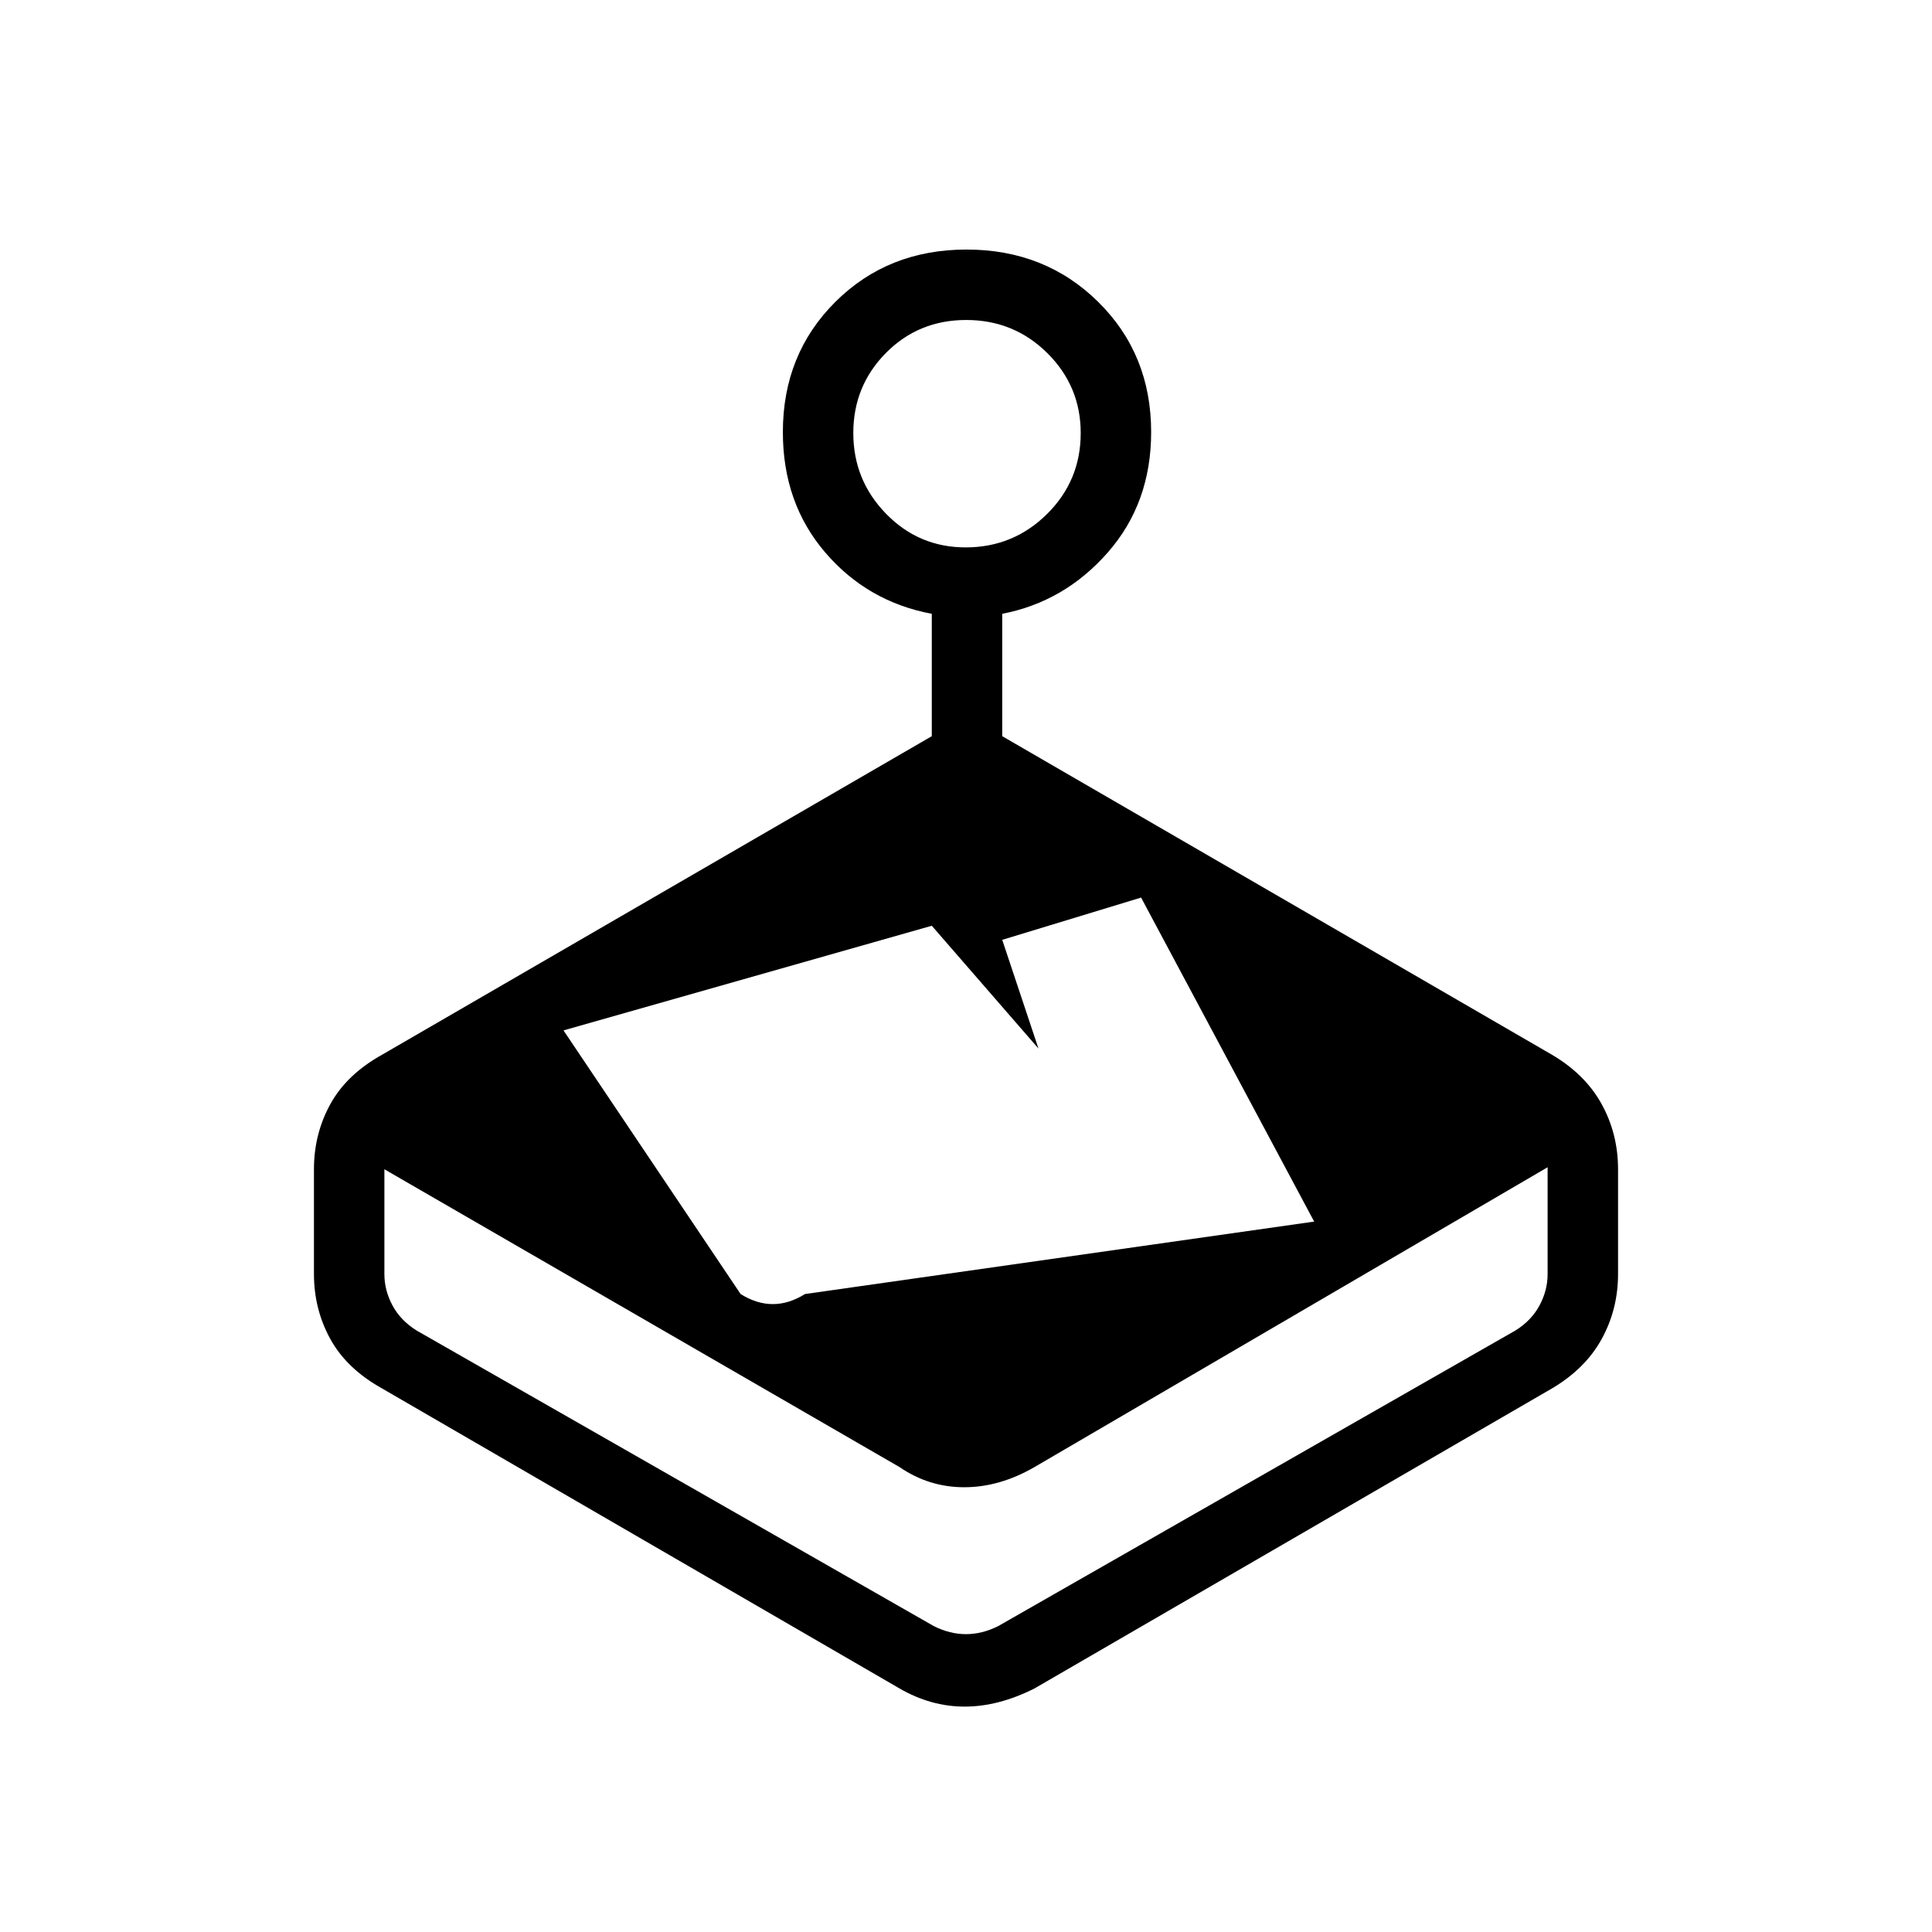 <svg xmlns="http://www.w3.org/2000/svg" height="48" viewBox="0 -960 960 960" width="48"><path d="M463-594.191V-655q-32-6-53-30.537t-21-59.761q0-38.734 26.106-64.718T480.263-836q39.05 0 65.394 25.984Q572-784.032 572-745.298q0 35.224-21.5 59.761Q529-661 498-655v60.809L771-436q16.675 9.8 24.838 24.6Q804-396.6 804-379v52q0 17.6-8.162 32.4Q787.675-279.8 771-270L514-121q-17.885 9-34.656 9-16.77 0-32.344-9L190-270q-17.675-9.8-25.837-24.6Q156-309.4 156-327v-52q0-17.6 8.163-32.4Q172.325-426.2 190-436l273-158.191ZM447-231 191-379v52.122q0 8 4 15.5t12 12.5L464-152q8 4 16 4t16-4l257-146.878q8-5 12-12.5t4-15.5V-380L514-231q-17.312 10-34.869 10T447-231Zm69-208-53-61-183 52 88 131q8 5 16 5t16-5l253-36-86-161-69 21 18 54Zm-36.176-249q23.676 0 40.426-16.573Q537-721.147 537-744.823q0-23.26-16.591-39.719Q503.819-801 480.118-801q-23.701 0-39.91 16.385Q424-768.23 424-744.824q0 23.407 16.282 40.116Q456.564-688 479.824-688ZM474-147Z"/></svg>